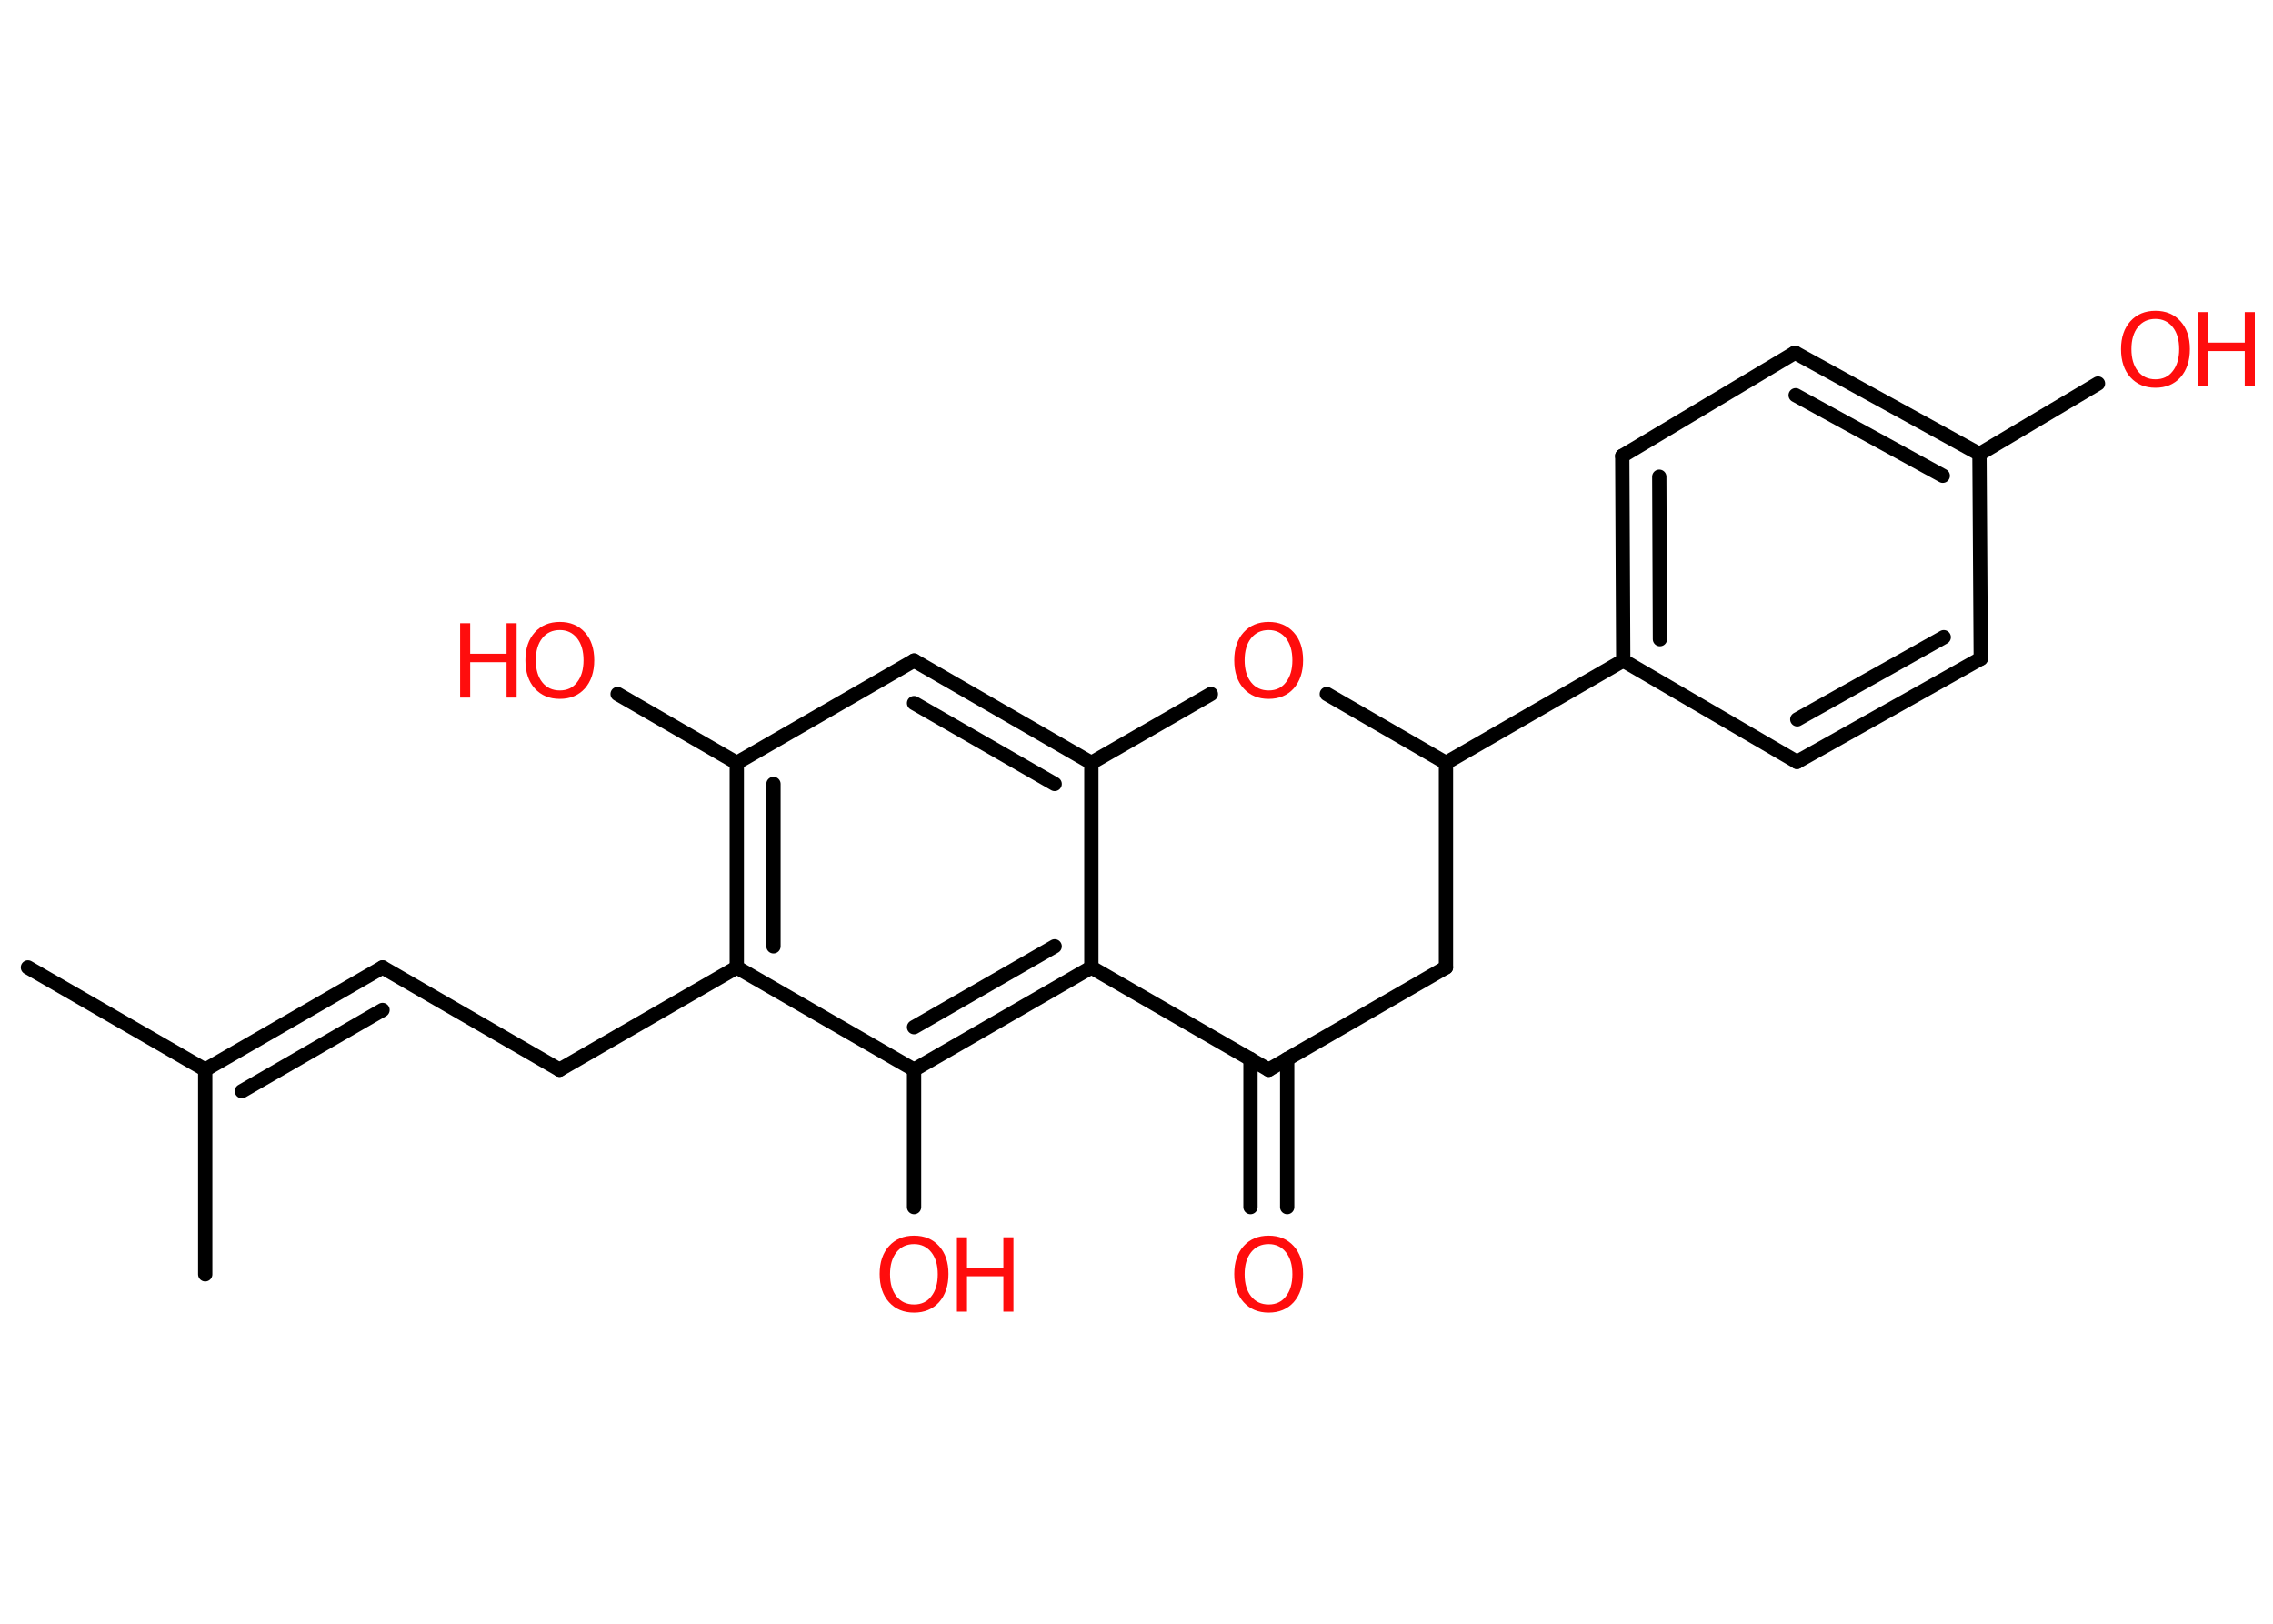 <?xml version='1.0' encoding='UTF-8'?>
<!DOCTYPE svg PUBLIC "-//W3C//DTD SVG 1.1//EN" "http://www.w3.org/Graphics/SVG/1.1/DTD/svg11.dtd">
<svg version='1.2' xmlns='http://www.w3.org/2000/svg' xmlns:xlink='http://www.w3.org/1999/xlink' width='70.0mm' height='50.0mm' viewBox='0 0 70.0 50.0'>
  <desc>Generated by the Chemistry Development Kit (http://github.com/cdk)</desc>
  <g stroke-linecap='round' stroke-linejoin='round' stroke='#000000' stroke-width='.44' fill='#FF0D0D'>
    <rect x='.0' y='.0' width='70.0' height='50.0' fill='#FFFFFF' stroke='none'/>
    <g id='mol1' class='mol'>
      <line id='mol1bnd1' class='bond' x1='.86' y1='29.79' x2='6.32' y2='32.94'/>
      <line id='mol1bnd2' class='bond' x1='6.32' y1='32.94' x2='6.32' y2='39.24'/>
      <g id='mol1bnd3' class='bond'>
        <line x1='11.78' y1='29.79' x2='6.32' y2='32.94'/>
        <line x1='11.78' y1='31.1' x2='7.45' y2='33.6'/>
      </g>
      <line id='mol1bnd4' class='bond' x1='11.78' y1='29.79' x2='17.23' y2='32.94'/>
      <line id='mol1bnd5' class='bond' x1='17.23' y1='32.94' x2='22.69' y2='29.79'/>
      <g id='mol1bnd6' class='bond'>
        <line x1='22.69' y1='23.49' x2='22.69' y2='29.79'/>
        <line x1='23.82' y1='24.14' x2='23.82' y2='29.14'/>
      </g>
      <line id='mol1bnd7' class='bond' x1='22.69' y1='23.49' x2='19.02' y2='21.37'/>
      <line id='mol1bnd8' class='bond' x1='22.69' y1='23.49' x2='28.15' y2='20.34'/>
      <g id='mol1bnd9' class='bond'>
        <line x1='33.61' y1='23.49' x2='28.15' y2='20.34'/>
        <line x1='32.48' y1='24.14' x2='28.15' y2='21.65'/>
      </g>
      <line id='mol1bnd10' class='bond' x1='33.61' y1='23.49' x2='33.61' y2='29.79'/>
      <g id='mol1bnd11' class='bond'>
        <line x1='28.15' y1='32.94' x2='33.61' y2='29.79'/>
        <line x1='28.15' y1='31.63' x2='32.48' y2='29.14'/>
      </g>
      <line id='mol1bnd12' class='bond' x1='22.69' y1='29.79' x2='28.15' y2='32.94'/>
      <line id='mol1bnd13' class='bond' x1='28.15' y1='32.94' x2='28.15' y2='37.17'/>
      <line id='mol1bnd14' class='bond' x1='33.61' y1='29.79' x2='39.07' y2='32.94'/>
      <g id='mol1bnd15' class='bond'>
        <line x1='39.64' y1='32.61' x2='39.64' y2='37.17'/>
        <line x1='38.51' y1='32.61' x2='38.51' y2='37.17'/>
      </g>
      <line id='mol1bnd16' class='bond' x1='39.07' y1='32.94' x2='44.53' y2='29.79'/>
      <line id='mol1bnd17' class='bond' x1='44.53' y1='29.79' x2='44.53' y2='23.49'/>
      <line id='mol1bnd18' class='bond' x1='44.53' y1='23.49' x2='49.99' y2='20.34'/>
      <g id='mol1bnd19' class='bond'>
        <line x1='49.96' y1='14.04' x2='49.99' y2='20.34'/>
        <line x1='51.1' y1='14.68' x2='51.12' y2='19.68'/>
      </g>
      <line id='mol1bnd20' class='bond' x1='49.96' y1='14.04' x2='55.28' y2='10.86'/>
      <g id='mol1bnd21' class='bond'>
        <line x1='60.96' y1='13.98' x2='55.28' y2='10.86'/>
        <line x1='59.83' y1='14.65' x2='55.3' y2='12.17'/>
      </g>
      <line id='mol1bnd22' class='bond' x1='60.96' y1='13.98' x2='64.61' y2='11.81'/>
      <line id='mol1bnd23' class='bond' x1='60.96' y1='13.98' x2='61.0' y2='20.28'/>
      <g id='mol1bnd24' class='bond'>
        <line x1='55.34' y1='23.46' x2='61.0' y2='20.28'/>
        <line x1='55.35' y1='22.15' x2='59.86' y2='19.62'/>
      </g>
      <line id='mol1bnd25' class='bond' x1='49.99' y1='20.34' x2='55.34' y2='23.46'/>
      <line id='mol1bnd26' class='bond' x1='44.53' y1='23.49' x2='40.86' y2='21.37'/>
      <line id='mol1bnd27' class='bond' x1='33.61' y1='23.49' x2='37.29' y2='21.37'/>
      <g id='mol1atm8' class='atom'>
        <path d='M17.24 19.4q-.34 .0 -.54 .25q-.2 .25 -.2 .68q.0 .43 .2 .68q.2 .25 .54 .25q.34 .0 .53 -.25q.2 -.25 .2 -.68q.0 -.43 -.2 -.68q-.2 -.25 -.53 -.25zM17.24 19.15q.48 .0 .77 .32q.29 .32 .29 .86q.0 .54 -.29 .87q-.29 .32 -.77 .32q-.48 .0 -.77 -.32q-.29 -.32 -.29 -.87q.0 -.54 .29 -.86q.29 -.32 .77 -.32z' stroke='none'/>
        <path d='M14.17 19.19h.31v.94h1.12v-.94h.31v2.29h-.31v-1.09h-1.12v1.09h-.31v-2.29z' stroke='none'/>
      </g>
      <g id='mol1atm13' class='atom'>
        <path d='M28.15 38.31q-.34 .0 -.54 .25q-.2 .25 -.2 .68q.0 .43 .2 .68q.2 .25 .54 .25q.34 .0 .53 -.25q.2 -.25 .2 -.68q.0 -.43 -.2 -.68q-.2 -.25 -.53 -.25zM28.15 38.05q.48 .0 .77 .32q.29 .32 .29 .86q.0 .54 -.29 .87q-.29 .32 -.77 .32q-.48 .0 -.77 -.32q-.29 -.32 -.29 -.87q.0 -.54 .29 -.86q.29 -.32 .77 -.32z' stroke='none'/>
        <path d='M29.47 38.1h.31v.94h1.12v-.94h.31v2.29h-.31v-1.09h-1.12v1.09h-.31v-2.29z' stroke='none'/>
      </g>
      <path id='mol1atm15' class='atom' d='M39.07 38.31q-.34 .0 -.54 .25q-.2 .25 -.2 .68q.0 .43 .2 .68q.2 .25 .54 .25q.34 .0 .53 -.25q.2 -.25 .2 -.68q.0 -.43 -.2 -.68q-.2 -.25 -.53 -.25zM39.07 38.05q.48 .0 .77 .32q.29 .32 .29 .86q.0 .54 -.29 .87q-.29 .32 -.77 .32q-.48 .0 -.77 -.32q-.29 -.32 -.29 -.87q.0 -.54 .29 -.86q.29 -.32 .77 -.32z' stroke='none'/>
      <g id='mol1atm22' class='atom'>
        <path d='M66.38 9.82q-.34 .0 -.54 .25q-.2 .25 -.2 .68q.0 .43 .2 .68q.2 .25 .54 .25q.34 .0 .53 -.25q.2 -.25 .2 -.68q.0 -.43 -.2 -.68q-.2 -.25 -.53 -.25zM66.38 9.57q.48 .0 .77 .32q.29 .32 .29 .86q.0 .54 -.29 .87q-.29 .32 -.77 .32q-.48 .0 -.77 -.32q-.29 -.32 -.29 -.87q.0 -.54 .29 -.86q.29 -.32 .77 -.32z' stroke='none'/>
        <path d='M67.7 9.61h.31v.94h1.12v-.94h.31v2.29h-.31v-1.09h-1.12v1.09h-.31v-2.29z' stroke='none'/>
      </g>
      <path id='mol1atm25' class='atom' d='M39.07 19.4q-.34 .0 -.54 .25q-.2 .25 -.2 .68q.0 .43 .2 .68q.2 .25 .54 .25q.34 .0 .53 -.25q.2 -.25 .2 -.68q.0 -.43 -.2 -.68q-.2 -.25 -.53 -.25zM39.07 19.15q.48 .0 .77 .32q.29 .32 .29 .86q.0 .54 -.29 .87q-.29 .32 -.77 .32q-.48 .0 -.77 -.32q-.29 -.32 -.29 -.87q.0 -.54 .29 -.86q.29 -.32 .77 -.32z' stroke='none'/>
    </g>
  </g>
</svg>
